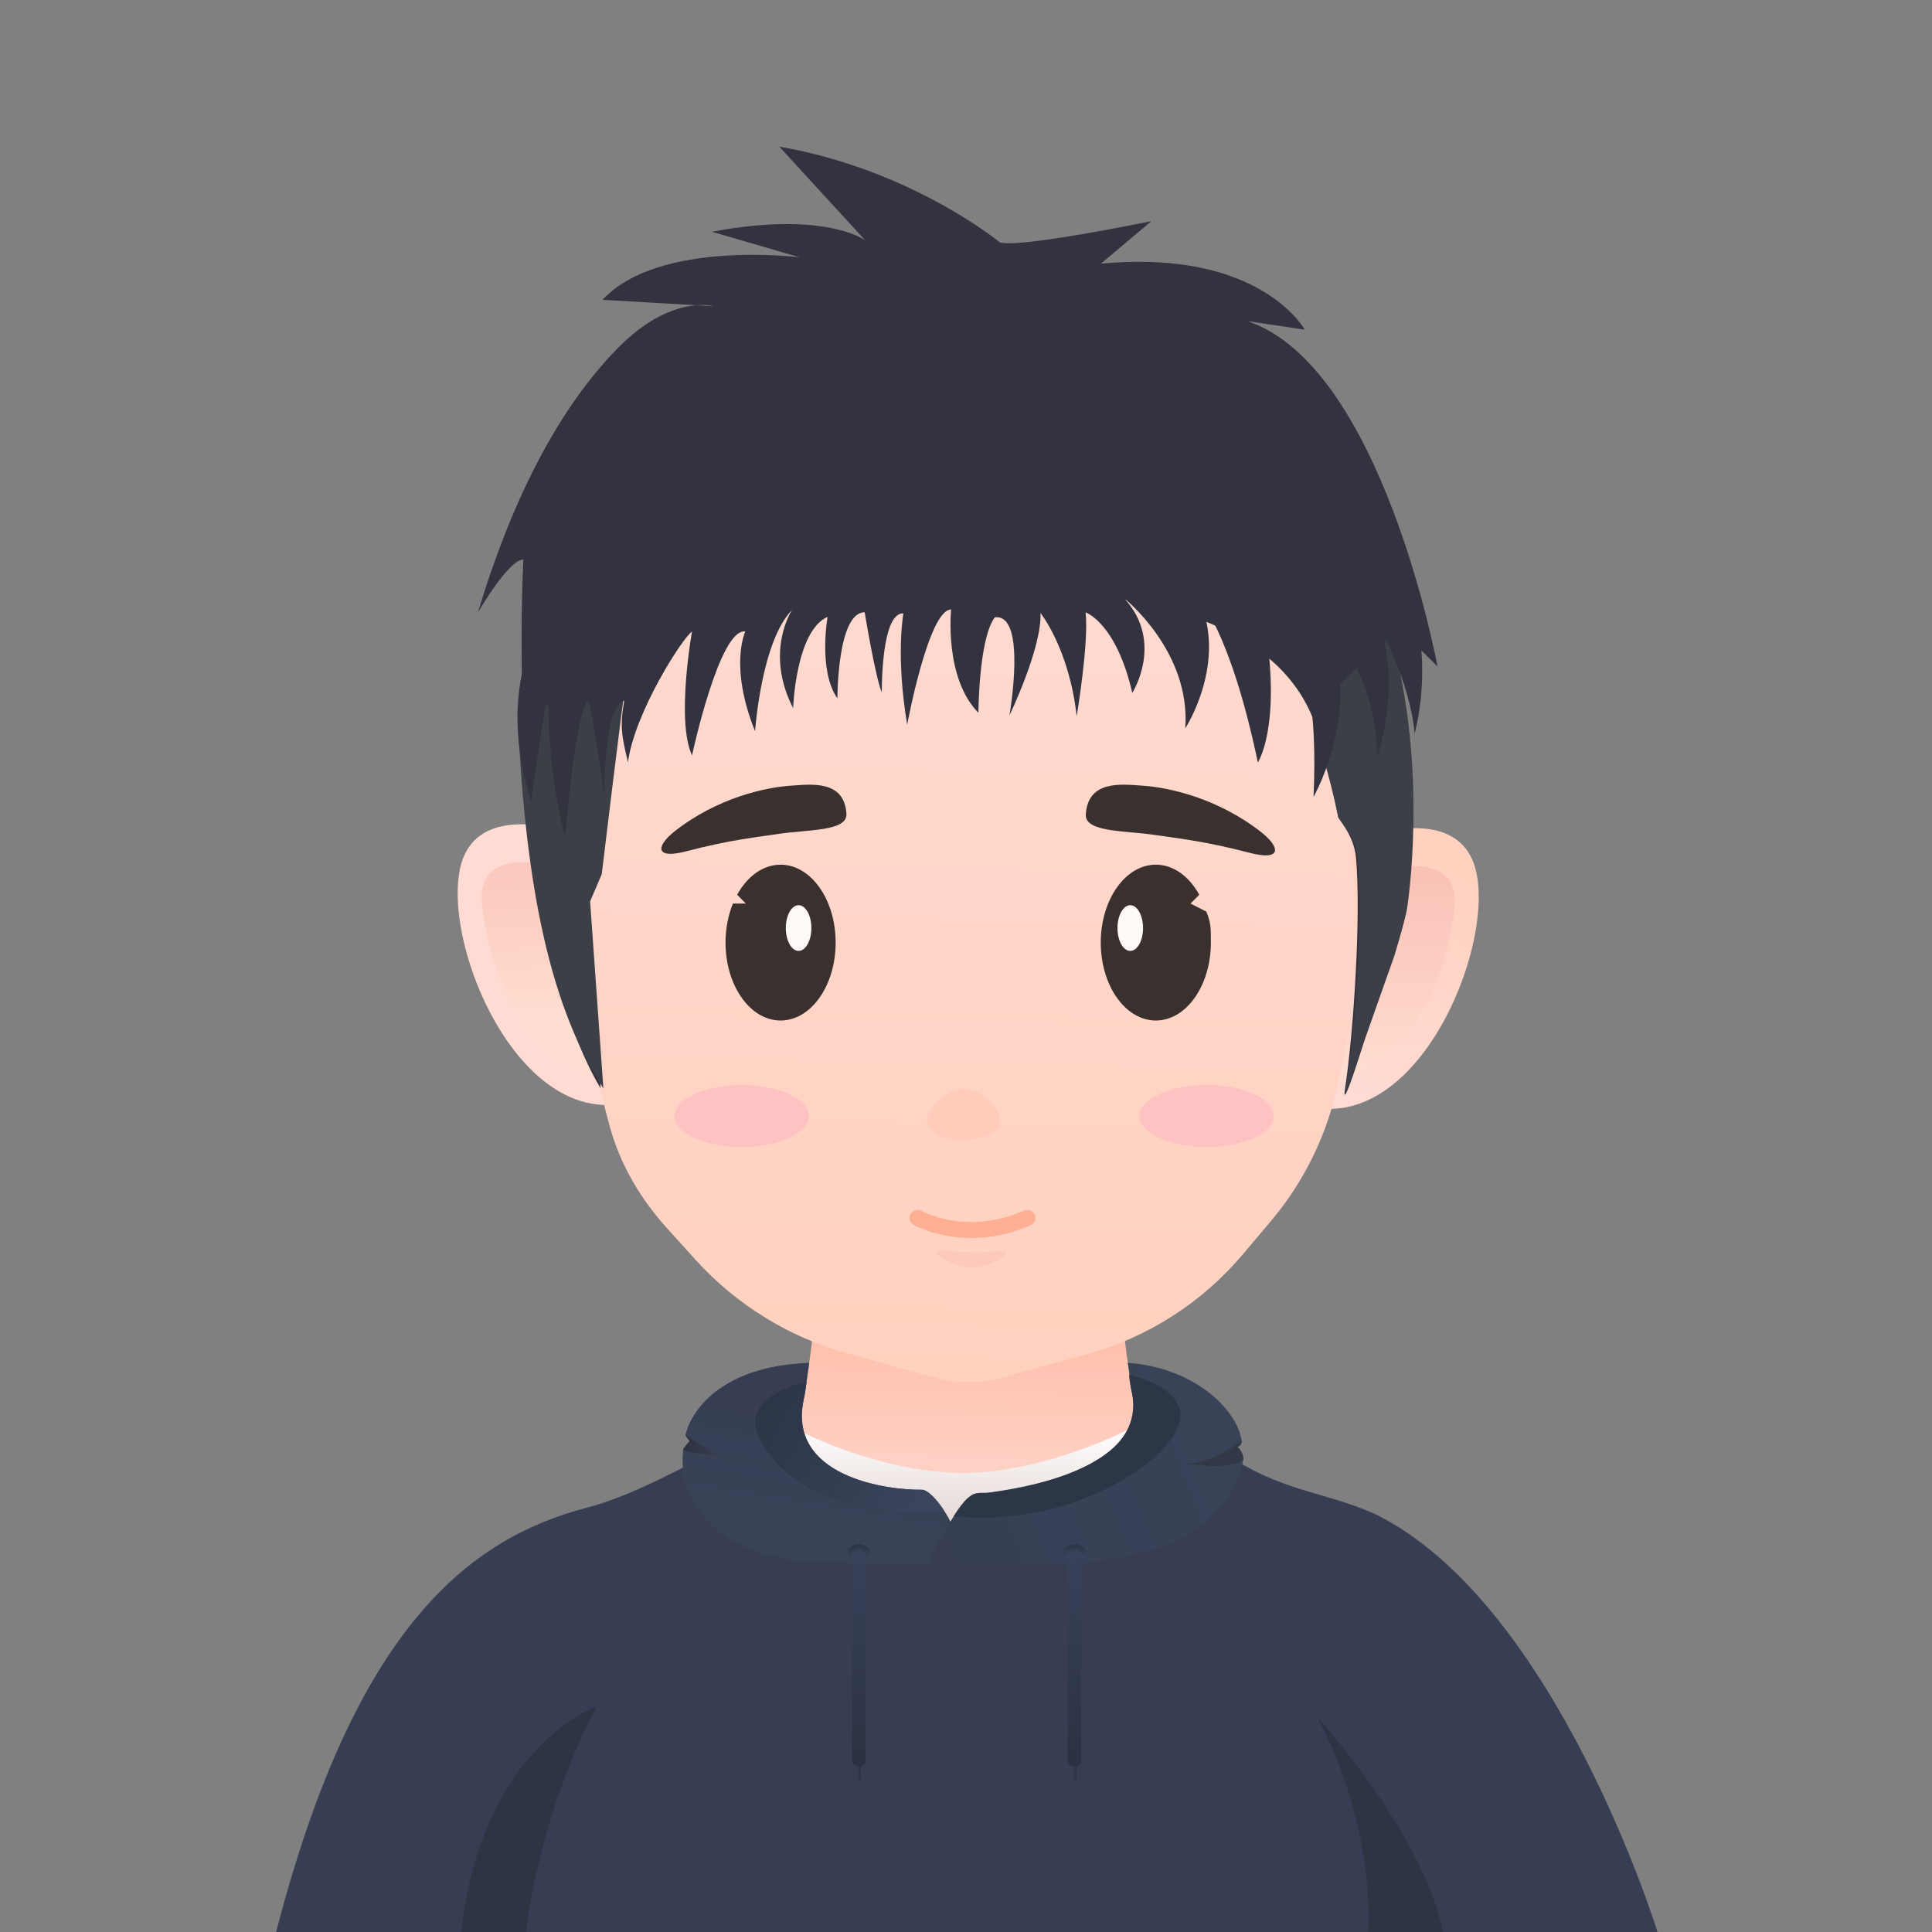<?xml version="1.0" standalone="no"?><!DOCTYPE svg PUBLIC "-//W3C//DTD SVG 1.1//EN" "http://www.w3.org/Graphics/SVG/1.1/DTD/svg11.dtd"><svg height="1200" node-id="1" sillyvg="true" template-height="1200" template-width="1200" version="1.1" viewBox="0 0 1200 1200" width="1200" xmlns="http://www.w3.org/2000/svg" xmlns:xlink="http://www.w3.org/1999/xlink"><rect x="0" y="0" width="1200" height="1200" fill="#808080" stroke="none"/><defs node-id="119"><linearGradient gradientUnits="userSpaceOnUse" id="SVGID_1_" node-id="7" spreadMethod="pad" x1="813.625" x2="874.973" y1="673.578" y2="529.638"><stop offset="0" stop-color="#ffdbd4"></stop><stop offset="1" stop-color="#ffd1bf"></stop></linearGradient><linearGradient gradientUnits="userSpaceOnUse" id="SVGID_00000041274022241000022620000001933288027525682096_" node-id="11" spreadMethod="pad" x1="861.934" x2="859.395" y1="540.167" y2="672.067"><stop offset="0" stop-color="#fac1b6"></stop><stop offset="1" stop-color="#ffded1"></stop></linearGradient><linearGradient gradientUnits="userSpaceOnUse" id="SVGID_00000150804302278633141610000003417703795747858832_" node-id="15" spreadMethod="pad" x1="861.934" x2="859.395" y1="540.175" y2="672.075"><stop offset="0" stop-color="#fac1b6"></stop><stop offset="1" stop-color="#ffded1"></stop></linearGradient><linearGradient gradientUnits="userSpaceOnUse" id="SVGID_00000072278543650831315320000001575281256619272080_" node-id="20" spreadMethod="pad" x1="-1327.252" x2="-1388.6" y1="671.169" y2="527.228"><stop offset="0" stop-color="#ffdbd4"></stop><stop offset="1" stop-color="#ffd1bf"></stop></linearGradient><linearGradient gradientUnits="userSpaceOnUse" id="SVGID_00000139272615429369587990000003549842631772055719_" node-id="24" spreadMethod="pad" x1="-1375.562" x2="-1373.023" y1="537.757" y2="669.658"><stop offset="0" stop-color="#fac1b6"></stop><stop offset="1" stop-color="#ffded1"></stop></linearGradient><linearGradient gradientUnits="userSpaceOnUse" id="SVGID_00000045586139749866657110000011143173278952908708_" node-id="28" spreadMethod="pad" x1="600.754" x2="602.699" y1="959.769" y2="826.281"><stop offset="0" stop-color="#ffdbd4"></stop><stop offset="1" stop-color="#ffbfaa"></stop></linearGradient><linearGradient gradientUnits="userSpaceOnUse" id="SVGID_00000086669369228773790540000012782718091505511868_" node-id="32" spreadMethod="pad" x1="608.205" x2="596.01" y1="222.907" y2="856.401"><stop offset="0" stop-color="#ffdbd4"></stop><stop offset="1" stop-color="#ffd1bf"></stop></linearGradient><linearGradient gradientUnits="userSpaceOnUse" id="SVGID_00000146474297880935928800000012491445944009596066_" node-id="38" spreadMethod="pad" x1="597.846" x2="598.759" y1="947.896" y2="885.201"><stop offset="0" stop-color="#e3d6d3"></stop><stop offset="1" stop-color="#ffffff"></stop></linearGradient><linearGradient gradientUnits="userSpaceOnUse" id="SVGID_00000091721142755053566610000010279438530775361446_" node-id="42" spreadMethod="pad" x1="508.355" x2="518.74" y1="942.464" y2="881.247"><stop offset="0" stop-color="#384358"></stop><stop offset="1" stop-color="#373e54"></stop></linearGradient><linearGradient gradientUnits="userSpaceOnUse" id="SVGID_00000129169645491619736230000011917498069850919608_" node-id="46" spreadMethod="pad" x1="750.03" x2="569.727" y1="887.095" y2="962.725"><stop offset="0" stop-color="#384358"></stop><stop offset="1" stop-color="#373e54"></stop></linearGradient><linearGradient gradientUnits="userSpaceOnUse" id="SVGID_00000048484206238763367500000015608915690128445884_" node-id="50" spreadMethod="pad" x1="427.29" x2="450.522" y1="896.67" y2="905.907"><stop offset="0" stop-color="#2e3240"></stop><stop offset="1" stop-color="#394254"></stop></linearGradient><linearGradient gradientUnits="userSpaceOnUse" id="SVGID_00000126283849308588609740000008910364652512579006_" node-id="54" spreadMethod="pad" x1="-667.57" x2="-691.058" y1="901.531" y2="910.87"><stop offset="0" stop-color="#333847"></stop><stop offset="1" stop-color="#394254"></stop></linearGradient><linearGradient gradientUnits="userSpaceOnUse" id="SVGID_00000062879009962358100970000014843989571511000218_" node-id="76" spreadMethod="pad" x1="572.106" x2="476.014" y1="931.054" y2="876.783"><stop offset="0" stop-color="#3a455c"></stop><stop offset="1" stop-color="#2d3647"></stop></linearGradient><linearGradient gradientUnits="userSpaceOnUse" id="SVGID_00000022550787414942818450000017384847863263193257_" node-id="80" spreadMethod="pad" x1="-506.723" x2="-392.487" y1="936.682" y2="872.163"><stop offset="0" stop-color="#3a455c"></stop><stop offset="1" stop-color="#2d3647"></stop></linearGradient><linearGradient gradientUnits="userSpaceOnUse" id="SVGID_00000097465367921521291410000015196406162422161037_" node-id="86" spreadMethod="pad" x1="533.517" x2="533.517" y1="968.642" y2="959.688"><stop offset="0" stop-color="#3a455c"></stop><stop offset="1" stop-color="#2d3647"></stop></linearGradient><linearGradient gradientUnits="userSpaceOnUse" id="SVGID_00000015347144571186729260000000595596604917379741_" node-id="91" spreadMethod="pad" x1="532.351" x2="534.683" y1="1097.038" y2="1097.038"><stop offset="0" stop-color="#374057"></stop><stop offset="1" stop-color="#2a2f40"></stop></linearGradient><linearGradient gradientUnits="userSpaceOnUse" id="SVGID_00000066496069555437837350000007353230116101699725_" node-id="95" spreadMethod="pad" x1="533.517" x2="533.517" y1="961.455" y2="1097.039"><stop offset="0" stop-color="#374057"></stop><stop offset="0.029" stop-color="#384259"></stop><stop offset="1" stop-color="#2b3142"></stop></linearGradient><linearGradient gradientUnits="userSpaceOnUse" id="SVGID_00000018202970010821522180000001644865853782534054_" node-id="101" spreadMethod="pad" x1="667.408" x2="667.408" y1="968.642" y2="959.688"><stop offset="0" stop-color="#3a455c"></stop><stop offset="1" stop-color="#2d3647"></stop></linearGradient><linearGradient gradientUnits="userSpaceOnUse" id="SVGID_00000179634784073871277410000005177971953739867048_" node-id="106" spreadMethod="pad" x1="666.242" x2="668.573" y1="1097.038" y2="1097.038"><stop offset="0" stop-color="#374057"></stop><stop offset="1" stop-color="#2a2f40"></stop></linearGradient><linearGradient gradientUnits="userSpaceOnUse" id="SVGID_00000130629832915011491520000011632878094479347584_" node-id="110" spreadMethod="pad" x1="667.408" x2="667.408" y1="961.455" y2="1097.039"><stop offset="0" stop-color="#374057"></stop><stop offset="0.029" stop-color="#384259"></stop><stop offset="1" stop-color="#2b3142"></stop></linearGradient></defs><g node-id="360"><g node-id="364"><path d="M 804.76 536.45 C 804.76 536.45 891.49 490.01 913.49 531.89 C 935.49 573.76 881.95 714.15 804.76 684.75 L 804.76 536.45 Z" fill="url(#SVGID_1_)" fill-rule="evenodd" group-id="1,5" node-id="252" stroke="none" target-height="224.14" target-width="130.73" target-x="804.76" target-y="490.01"></path><path d="M 860.47 540.19 C 860.47 540.19 906.28 527.57 903.41 562.65 C 900.54 597.74 880.00 669.17 817.40 671.65 L 860.47 540.19 Z" fill="url(#SVGID_00000041274022241000022620000001933288027525682096_)" fill-rule="evenodd" group-id="1,5" node-id="254" stroke="none" target-height="144.08" target-width="88.88" target-x="817.4" target-y="527.57"></path><path d="M 860.47 540.20 C 860.47 540.20 906.28 527.58 903.41 562.66 C 900.54 597.75 880.00 669.18 817.40 671.66 L 860.47 540.20 Z" fill="url(#SVGID_00000150804302278633141610000003417703795747858832_)" fill-rule="evenodd" group-id="1,5" node-id="256" stroke="none" target-height="144.08" target-width="88.88" target-x="817.4" target-y="527.58"></path></g><g node-id="365"><path d="M 397.97 682.34 C 320.78 711.74 267.25 571.36 289.24 529.48 C 311.24 487.61 397.97 534.04 397.97 534.04 L 397.97 682.34 Z" fill="url(#SVGID_00000072278543650831315320000001575281256619272080_)" fill-rule="evenodd" group-id="1,6" node-id="261" stroke="none" target-height="224.13" target-width="130.72" target-x="267.25" target-y="487.61"></path><path d="M 342.26 537.78 C 342.26 537.78 296.45 525.16 299.32 560.24 C 302.19 595.32 322.73 666.76 385.33 669.24 L 342.26 537.78 Z" fill="url(#SVGID_00000139272615429369587990000003549842631772055719_)" fill-rule="evenodd" group-id="1,6" node-id="263" stroke="none" target-height="144.08" target-width="88.88" target-x="296.45" target-y="525.16"></path></g></g><path d="M 697.81 825.17 L 601.56 826.55 L 505.31 825.17 C 505.31 825.17 499.26 881.15 488.52 922.80 C 483.01 944.17 499.10 964.99 521.16 964.99 L 598.89 964.99 L 604.23 964.99 L 678.66 964.99 C 702.28 964.99 719.57 942.80 713.86 919.88 C 703.58 878.59 697.81 825.17 697.81 825.17 Z" fill="url(#SVGID_00000045586139749866657110000011143173278952908708_)" fill-rule="evenodd" node-id="267" stroke="none" target-height="139.82" target-width="236.56" target-x="483.01" target-y="825.17"></path><path d="M 841.33 595.02 C 841.33 619.62 836.14 649.76 830.65 674.80 C 823.88 705.64 809.71 734.37 789.33 758.50 L 771.81 779.24 C 746.53 809.17 712.79 830.75 675.02 841.15 L 622.79 855.53 C 608.78 859.39 593.98 859.37 579.98 855.49 L 526.20 840.58 C 489.94 830.53 457.28 810.37 432.02 782.47 L 415.02 763.68 C 397.91 744.78 385.50 724.13 378.71 699.56 C 370.61 670.23 361.43 627.78 361.43 595.02 C 361.43 382.85 371.53 210.85 601.39 210.85 C 806.29 210.85 841.33 382.85 841.33 595.02 Z" fill="url(#SVGID_00000086669369228773790540000012782718091505511868_)" fill-rule="evenodd" node-id="269" stroke="none" target-height="648.54" target-width="479.9" target-x="361.43" target-y="210.85"></path><path d="M 870.07 563.17 C 870.07 563.17 884.09 465.28 855.90 377.53 L 892.85 413.89 C 892.85 413.89 858.55 227.38 774.78 199.45 L 810.34 204.74 C 810.34 204.74 783.02 154.40 683.80 163.78 L 715.17 137.35 C 715.17 137.35 633.26 154.30 621.05 150.56 C 621.05 150.56 566.04 105.20 484.05 91.10 L 537.39 149.24 C 537.39 149.24 512.57 130.70 442.22 143.95 L 496.60 159.81 C 496.60 159.81 408.92 148.72 374.24 186.24 L 443.26 190.20 C 443.26 190.20 417.06 182.55 384.09 215.84 C 355.90 244.31 322.77 294.01 296.84 380.47 C 296.84 380.47 315.32 348.09 325.08 347.44 C 325.08 347.44 312.38 573.52 373.05 676.01 L 365.59 559.90 L 372.13 543.00 C 372.13 543.00 380.88 460.29 382.59 453.15 C 384.30 446.01 385.62 381.44 478.81 372.55 C 510.42 369.53 556.61 365.00 604.93 364.93 C 699.06 364.80 801.31 381.64 819.75 459.76 C 819.75 459.76 825.70 478.21 831.23 507.46 C 831.60 509.40 840.90 518.68 842.20 532.42 C 845.48 567.15 840.89 640.88 835.43 676.01 C 831.39 703.23 868.50 579.04 870.07 563.17 Z" fill="#32333f" fill-rule="evenodd" node-id="271" stroke="none" target-height="612.13" target-width="596.01" target-x="296.84" target-y="91.1"></path><path d="M 450.25 897.82 C 406.27 921.52 385.03 931.03 363.66 936.69 C 291.63 955.78 220.55 1010.28 171.51 1200.00 L 1029.48 1200.00 C 1029.48 1200.00 966.87 996.36 854.67 940.68 C 822.44 925.97 795.97 927.22 758.52 901.24 C 728.79 884.94 657.24 930.79 594.48 934.70 C 540.60 938.06 469.69 904.55 450.25 897.82 Z" fill="#373e54" fill-rule="evenodd" node-id="273" stroke="none" target-height="315.06" target-width="857.97" target-x="171.51" target-y="884.94"></path><path d="M 497.94 889.34 C 497.94 889.34 547.00 914.88 598.51 914.88 C 650.02 914.88 703.31 886.73 703.31 886.73 C 703.31 886.73 721.52 913.77 684.44 924.43 C 647.36 935.09 598.29 962.84 531.01 937.09 C 463.72 911.32 497.94 889.34 497.94 889.34 Z" fill="url(#SVGID_00000146474297880935928800000012491445944009596066_)" fill-rule="evenodd" node-id="275" stroke="none" target-height="76.11" target-width="257.8" target-x="463.72" target-y="886.73"></path><path d="M 434.51 938.57 C 461.20 974.26 504.07 969.76 557.27 971.52 C 593.05 972.70 594.15 968.85 594.84 967.72 C 600.92 957.73 580.93 925.16 572.46 925.31 C 551.49 925.69 487.29 917.36 499.56 867.33 C 500.35 864.12 501.81 851.38 502.63 846.49 C 447.74 848.48 429.57 876.24 425.86 890.77 C 425.59 891.83 428.48 895.08 428.48 895.08 C 428.48 895.08 424.48 899.20 424.33 900.49 C 422.68 914.81 426.62 928.01 434.51 938.57 Z" fill="url(#SVGID_00000091721142755053566610000010279438530775361446_)" fill-rule="evenodd" node-id="277" stroke="none" target-height="127.77" target-width="178.24" target-x="422.68" target-y="846.49"></path><path d="M 700.48 846.50 C 701.98 853.41 701.64 859.20 703.38 866.28 C 714.61 911.81 627.02 927.90 607.16 927.54 C 599.17 927.40 589.40 946.86 581.85 959.96 C 580.58 962.16 577.47 967.46 576.97 969.95 C 576.25 973.49 591.45 970.71 629.41 971.53 C 682.63 972.67 759.22 967.16 772.15 907.06 C 772.97 903.25 768.61 898.73 768.61 898.73 C 768.61 898.73 771.69 897.76 771.13 894.39 C 767.85 874.65 740.96 849.30 700.48 846.50 Z" fill="url(#SVGID_00000129169645491619736230000011917498069850919608_)" fill-rule="evenodd" node-id="279" stroke="none" target-height="126.99" target-width="196.72" target-x="576.25" target-y="846.5"></path><path d="M 460.70 905.22 C 444.19 906.32 425.85 891.12 425.82 891.09 C 425.79 892.29 428.47 895.09 428.47 895.09 C 428.47 895.09 424.47 899.21 424.32 900.50 C 434.34 904.61 460.70 905.22 460.70 905.22 Z" fill="url(#SVGID_00000048484206238763367500000015608915690128445884_)" fill-rule="evenodd" node-id="281" stroke="none" target-height="15.23" target-width="36.38" target-x="424.32" target-y="891.09"></path><path d="M 735.86 908.92 C 752.37 910.02 771.15 894.82 771.18 894.79 C 771.36 897.76 768.61 898.73 768.61 898.73 C 768.61 898.73 772.23 901.45 772.23 906.33 C 763.39 914.04 735.86 908.92 735.86 908.92 Z" fill="url(#SVGID_00000126283849308588609740000008910364652512579006_)" fill-rule="evenodd" node-id="283" stroke="none" target-height="19.25" target-width="36.37" target-x="735.86" target-y="894.79"></path><path d="M 674.41 505.79 C 675.83 484.27 696.81 487.14 709.72 488.00 C 725.78 489.06 756.24 495.63 783.28 516.81 C 795.25 526.19 796.54 535.06 775.88 529.62 C 748.23 522.34 729.49 520.45 717.57 518.64 C 698.82 515.80 673.66 517.08 674.41 505.79 Z" fill="#3a302e" fill-rule="evenodd" node-id="285" stroke="none" target-height="50.79" target-width="122.88" target-x="673.66" target-y="484.27"></path><path d="M 483.52 517.96 C 471.86 519.72 453.54 521.58 426.49 528.70 C 406.28 534.02 407.54 525.34 419.25 516.17 C 445.69 495.46 475.49 489.04 491.20 487.99 C 503.82 487.15 524.35 484.34 525.74 505.39 C 526.45 516.44 501.85 515.18 483.52 517.96 Z" fill="#3a302e" fill-rule="evenodd" node-id="287" stroke="none" target-height="49.68" target-width="120.17" target-x="406.28" target-y="484.34"></path><path d="M 621.28 696.40 C 621.28 702.94 611.07 708.24 598.48 708.24 C 585.89 708.24 575.68 702.94 575.68 696.40 C 575.68 689.86 585.89 676.46 598.48 676.46 C 611.08 676.46 621.28 689.86 621.28 696.40 Z" fill="#ffcbbb" fill-rule="nonzero" node-id="289" stroke="none" target-height="31.78" target-width="45.6" target-x="575.68" target-y="676.46"></path><path d="M 484.83 537.07 C 473.86 537.07 464.11 544.38 457.85 555.74 L 463.27 561.22 L 455.24 561.22 C 452.32 568.35 450.64 576.62 450.64 585.46 C 450.64 612.19 465.95 633.86 484.84 633.86 C 503.73 633.86 519.04 612.19 519.04 585.46 C 519.03 558.74 503.71 537.07 484.83 537.07 Z" fill="#3a302e" fill-rule="evenodd" group-id="2,7" node-id="295" stroke="none" target-height="96.79" target-width="68.4" target-x="450.64" target-y="537.07"></path><path d="M 503.96 576.43 C 503.96 584.27 500.41 590.62 496.02 590.62 C 491.63 590.62 488.08 584.27 488.08 576.43 C 488.08 568.59 491.63 562.24 496.02 562.24 C 500.41 562.24 503.96 568.59 503.96 576.43 Z" fill="#fff9f8" fill-rule="evenodd" group-id="2,7" node-id="297" stroke="none" target-height="28.38" target-width="15.88" target-x="488.08" target-y="562.24"></path><path d="M 717.91 537.07 C 728.88 537.07 738.63 544.38 744.89 555.74 L 739.47 561.22 L 749.29 566.24 C 752.21 573.37 752.10 576.63 752.10 585.46 C 752.10 612.19 736.79 633.86 717.90 633.86 C 699.01 633.86 683.70 612.19 683.70 585.46 C 683.71 558.74 699.02 537.07 717.91 537.07 Z" fill="#3a302e" fill-rule="evenodd" group-id="2,8" node-id="302" stroke="none" target-height="96.79" target-width="68.51" target-x="683.7" target-y="537.07"></path><path d="M 709.97 576.43 C 709.97 584.27 706.42 590.62 702.03 590.62 C 697.64 590.62 694.09 584.27 694.09 576.43 C 694.09 568.59 697.64 562.24 702.03 562.24 C 706.42 562.24 709.97 568.59 709.97 576.43 Z" fill="#fff9f8" fill-rule="evenodd" group-id="2,8" node-id="304" stroke="none" target-height="28.38" target-width="15.88" target-x="694.09" target-y="562.24"></path><path d="M 502.45 693.19 C 502.45 703.80 483.76 712.41 460.70 712.41 C 437.64 712.41 418.95 703.80 418.95 693.19 C 418.95 682.58 437.64 673.97 460.70 673.97 C 483.76 673.97 502.45 682.58 502.45 693.19 Z" fill="#ffc2c2" fill-rule="evenodd" node-id="308" stroke="none" target-height="38.44" target-width="83.5" target-x="418.95" target-y="673.97"></path><path d="M 791.28 693.19 C 791.28 703.80 772.59 712.41 749.53 712.41 C 726.47 712.41 707.78 703.80 707.78 693.19 C 707.78 682.58 726.47 673.97 749.53 673.97 C 772.59 673.97 791.28 682.58 791.28 693.19 Z" fill="#ffc2c2" fill-rule="evenodd" node-id="310" stroke="none" target-height="38.44" target-width="83.5" target-x="707.78" target-y="673.97"></path><path d="M 370.61 1059.89 C 370.61 1059.89 299.42 1084.47 286.43 1200.00 L 326.83 1200.00 C 326.82 1200.00 333.64 1129.97 370.61 1059.89 Z" fill="#2e3444" fill-rule="evenodd" node-id="312" stroke="none" target-height="140.11" target-width="84.18" target-x="286.43" target-y="1059.89"></path><path d="M 818.25 1066.56 C 818.25 1066.56 884.27 1138.97 896.26 1200.00 L 849.80 1200.00 C 849.79 1200.00 855.22 1136.64 818.25 1066.56 Z" fill="#2e3444" fill-rule="evenodd" node-id="314" stroke="none" target-height="133.44" target-width="78.01" target-x="818.25" target-y="1066.56"></path><path d="M 366.53 559.89 L 373.76 542.99 C 373.76 542.99 385.12 448.15 388.36 426.08 L 321.42 442.55 C 325.70 538.67 338.57 620.69 374.77 676.01 L 366.53 559.89 Z" fill="#3d3f47" fill-rule="evenodd" node-id="316" stroke="none" target-height="249.93" target-width="66.94" target-x="321.42" target-y="426.08"></path><path d="M 874.11 563.17 C 874.11 563.17 887.65 477.57 863.94 394.72 L 814.82 441.70 C 816.92 446.30 817.17 454.64 818.50 459.75 C 818.50 459.75 825.07 478.20 831.19 507.45 C 831.59 509.39 841.88 518.67 843.32 532.41 C 846.94 567.14 841.87 640.87 835.84 676.00 C 835.47 678.26 835.42 679.46 835.62 679.78 L 866.08 593.62 C 870.46 579.11 873.66 567.36 874.11 563.17 Z" fill="#3d3f47" fill-rule="evenodd" node-id="318" stroke="none" target-height="285.06" target-width="72.83" target-x="814.82" target-y="394.72"></path><path d="M 329.80 497.75 C 329.80 497.75 340.74 421.77 340.65 432.02 C 340.49 451.57 341.83 485.90 351.04 520.23 C 351.04 520.23 356.38 450.30 364.68 435.18 C 366.83 431.27 375.33 495.15 375.33 495.15 C 375.33 495.15 374.71 438.69 387.69 435.18 C 384.92 451.67 386.20 457.16 390.03 473.41 C 394.29 442.11 424.24 395.81 429.83 392.25 C 429.83 392.25 419.81 447.67 429.83 469.17 C 429.83 469.17 446.87 389.87 462.91 392.25 C 462.91 392.25 452.68 413.68 468.98 454.18 C 468.98 454.18 472.82 398.27 491.97 378.86 C 491.97 378.86 474.59 404.72 492.63 439.84 C 492.63 439.84 494.23 391.82 514.02 383.16 C 514.02 383.16 508.09 416.55 520.12 433.75 C 520.12 433.75 520.03 380.29 537.07 380.29 C 537.07 380.29 543.71 420.78 547.71 430.10 C 547.71 430.10 547.09 380.29 561.12 381.00 C 561.12 381.00 556.23 407.22 563.48 450.10 C 563.48 450.10 576.72 378.55 590.76 378.55 C 590.76 378.55 586.27 420.97 607.72 442.75 C 607.72 442.75 607.86 396.97 617.86 383.46 C 638.15 380.74 626.98 444.38 626.98 444.38 C 626.98 444.38 647.26 402.24 646.26 380.74 C 646.26 380.74 664.06 402.81 668.75 444.86 C 668.75 444.86 676.37 399.71 674.29 380.35 C 674.29 380.35 693.26 386.68 703.28 430.40 C 703.28 430.40 723.33 398.86 698.27 371.63 C 698.27 371.63 739.69 404.36 736.19 452.38 C 736.19 452.38 763.15 410.93 744.18 371.27 C 744.18 371.27 764.00 391.10 781.26 473.53 C 781.26 473.53 795.37 452.74 786.35 391.82 C 786.35 391.82 820.90 382.50 815.86 495.03 C 815.86 495.03 852.20 430.64 817.78 379.75 C 817.78 379.75 855.63 413.68 855.20 470.54 C 855.20 470.54 871.83 423.73 855.20 385.50 C 855.20 385.50 876.08 423.72 878.64 455.73 C 898.11 378.89 860.62 255.32 701.11 270.33 C 680.47 268.07 257.15 258.48 329.80 497.75 Z" fill="#32333f" fill-rule="nonzero" node-id="320" stroke="none" target-height="264.91" target-width="640.96" target-x="257.15" target-y="255.32"></path><path d="M 586.06 937.77 C 586.03 937.72 586.00 937.68 585.97 937.63 L 585.96 937.61 C 581.24 930.58 575.90 925.25 572.46 925.31 C 551.49 925.69 487.29 917.36 499.56 867.33 C 499.92 865.85 500.33 863.03 500.75 859.95 L 500.81 858.26 C 500.81 858.26 459.34 866.75 471.11 892.07 C 482.87 917.37 519.45 945.12 586.06 937.77 Z" fill="url(#SVGID_00000062879009962358100970000014843989571511000218_)" fill-rule="evenodd" node-id="322" stroke="none" target-height="86.86" target-width="126.72" target-x="459.34" target-y="858.26"></path><path d="M 592.41 941.73 C 596.66 934.87 600.43 931.16 600.46 931.11 L 603.63 928.61 C 608.49 926.42 610.86 927.58 614.26 927.09 C 632.62 924.42 714.87 913.05 702.59 863.02 C 702.23 861.54 701.82 858.72 701.40 855.64 L 701.34 853.95 C 701.34 853.95 742.81 862.44 731.04 887.76 C 719.28 913.06 659.02 949.08 592.41 941.73 Z" fill="url(#SVGID_00000022550787414942818450000017384847863263193257_)" fill-rule="evenodd" node-id="324" stroke="none" target-height="95.13" target-width="150.4" target-x="592.41" target-y="853.95"></path><path d="M 540.48 964.14 C 540.48 966.86 537.36 969.07 533.52 969.07 C 529.68 969.07 526.56 966.86 526.56 964.14 C 526.56 961.42 529.68 959.21 533.52 959.21 C 537.36 959.21 540.48 961.42 540.48 964.14 Z" fill="url(#SVGID_00000097465367921521291410000015196406162422161037_)" fill-rule="evenodd" group-id="3,9" node-id="330" stroke="none" target-height="9.86" target-width="13.92" target-x="526.56" target-y="959.21"></path><path d="M 533.62 1105.56 L 533.41 1105.56 C 532.83 1105.56 532.35 1105.09 532.35 1104.50 L 532.35 1089.58 C 532.35 1089.00 532.82 1088.52 533.41 1088.52 L 533.62 1088.52 C 534.20 1088.52 534.68 1088.99 534.68 1089.58 L 534.68 1104.50 C 534.68 1105.08 534.21 1105.56 533.62 1105.56 Z" fill="url(#SVGID_00000015347144571186729260000000595596604917379741_)" fill-rule="evenodd" group-id="3,9,11" node-id="334" stroke="none" target-height="17.04" target-width="2.33" target-x="532.35" target-y="1088.52"></path><path d="M 533.90 1097.04 L 533.13 1097.04 C 531.01 1097.04 529.30 1095.32 529.30 1093.21 L 529.30 966.09 C 529.30 963.97 531.02 962.26 533.13 962.26 L 533.90 962.26 C 536.02 962.26 537.73 963.98 537.73 966.09 L 537.73 1093.21 C 537.74 1095.32 536.02 1097.04 533.90 1097.04 Z" fill="url(#SVGID_00000066496069555437837350000007353230116101699725_)" fill-rule="evenodd" group-id="3,9,11" node-id="336" stroke="none" target-height="134.78" target-width="8.44" target-x="529.3" target-y="962.26"></path><path d="M 674.37 964.14 C 674.37 966.86 671.25 969.07 667.41 969.07 C 663.57 969.07 660.45 966.86 660.45 964.14 C 660.45 961.42 663.57 959.21 667.41 959.21 C 671.25 959.21 674.37 961.42 674.37 964.14 Z" fill="url(#SVGID_00000018202970010821522180000001644865853782534054_)" fill-rule="evenodd" group-id="3,10" node-id="342" stroke="none" target-height="9.86" target-width="13.92" target-x="660.45" target-y="959.21"></path><path d="M 667.51 1105.56 L 667.30 1105.56 C 666.72 1105.56 666.24 1105.09 666.24 1104.50 L 666.24 1089.58 C 666.24 1089.00 666.71 1088.52 667.30 1088.52 L 667.51 1088.52 C 668.09 1088.52 668.57 1088.99 668.57 1089.58 L 668.57 1104.50 C 668.57 1105.08 668.10 1105.56 667.51 1105.56 Z" fill="url(#SVGID_00000179634784073871277410000005177971953739867048_)" fill-rule="evenodd" group-id="3,10,12" node-id="346" stroke="none" target-height="17.04" target-width="2.33" target-x="666.24" target-y="1088.52"></path><path d="M 667.79 1097.04 L 667.02 1097.04 C 664.90 1097.04 663.19 1095.32 663.19 1093.21 L 663.19 966.09 C 663.19 963.97 664.91 962.26 667.02 962.26 L 667.79 962.26 C 669.91 962.26 671.62 963.98 671.62 966.09 L 671.62 1093.21 C 671.63 1095.32 669.91 1097.04 667.79 1097.04 Z" fill="url(#SVGID_00000130629832915011491520000011632878094479347584_)" fill-rule="evenodd" group-id="3,10,12" node-id="348" stroke="none" target-height="134.78" target-width="8.44" target-x="663.19" target-y="962.26"></path><path d="M 603.44 768.97 C 582.44 768.97 568.40 761.32 567.53 760.83 C 565.12 759.48 564.26 756.44 565.61 754.03 C 566.96 751.62 570.00 750.76 572.41 752.10 C 573.62 752.77 600.91 767.39 636.12 751.89 C 638.65 750.78 641.60 751.93 642.71 754.45 C 643.82 756.98 642.67 759.93 640.15 761.04 C 626.65 766.98 614.14 768.97 603.44 768.97 Z" fill="#ffb094" fill-rule="nonzero" group-id="4" node-id="355" stroke="none" target-height="18.21" target-width="79.56" target-x="564.26" target-y="750.76"></path><path d="M 583.95 776.30 C 592.74 777.45 608.38 778.86 622.61 776.77 C 624.61 776.48 625.63 779.07 623.95 780.19 C 619.19 783.35 612.22 786.92 604.56 787.33 C 596.15 787.78 587.90 783.34 582.63 779.71 C 581.01 778.58 581.99 776.04 583.95 776.30 Z" fill="#fcc9bb" fill-rule="evenodd" node-id="358" stroke="none" target-height="11.74" target-width="44.62" target-x="581.01" target-y="776.04"></path></svg>